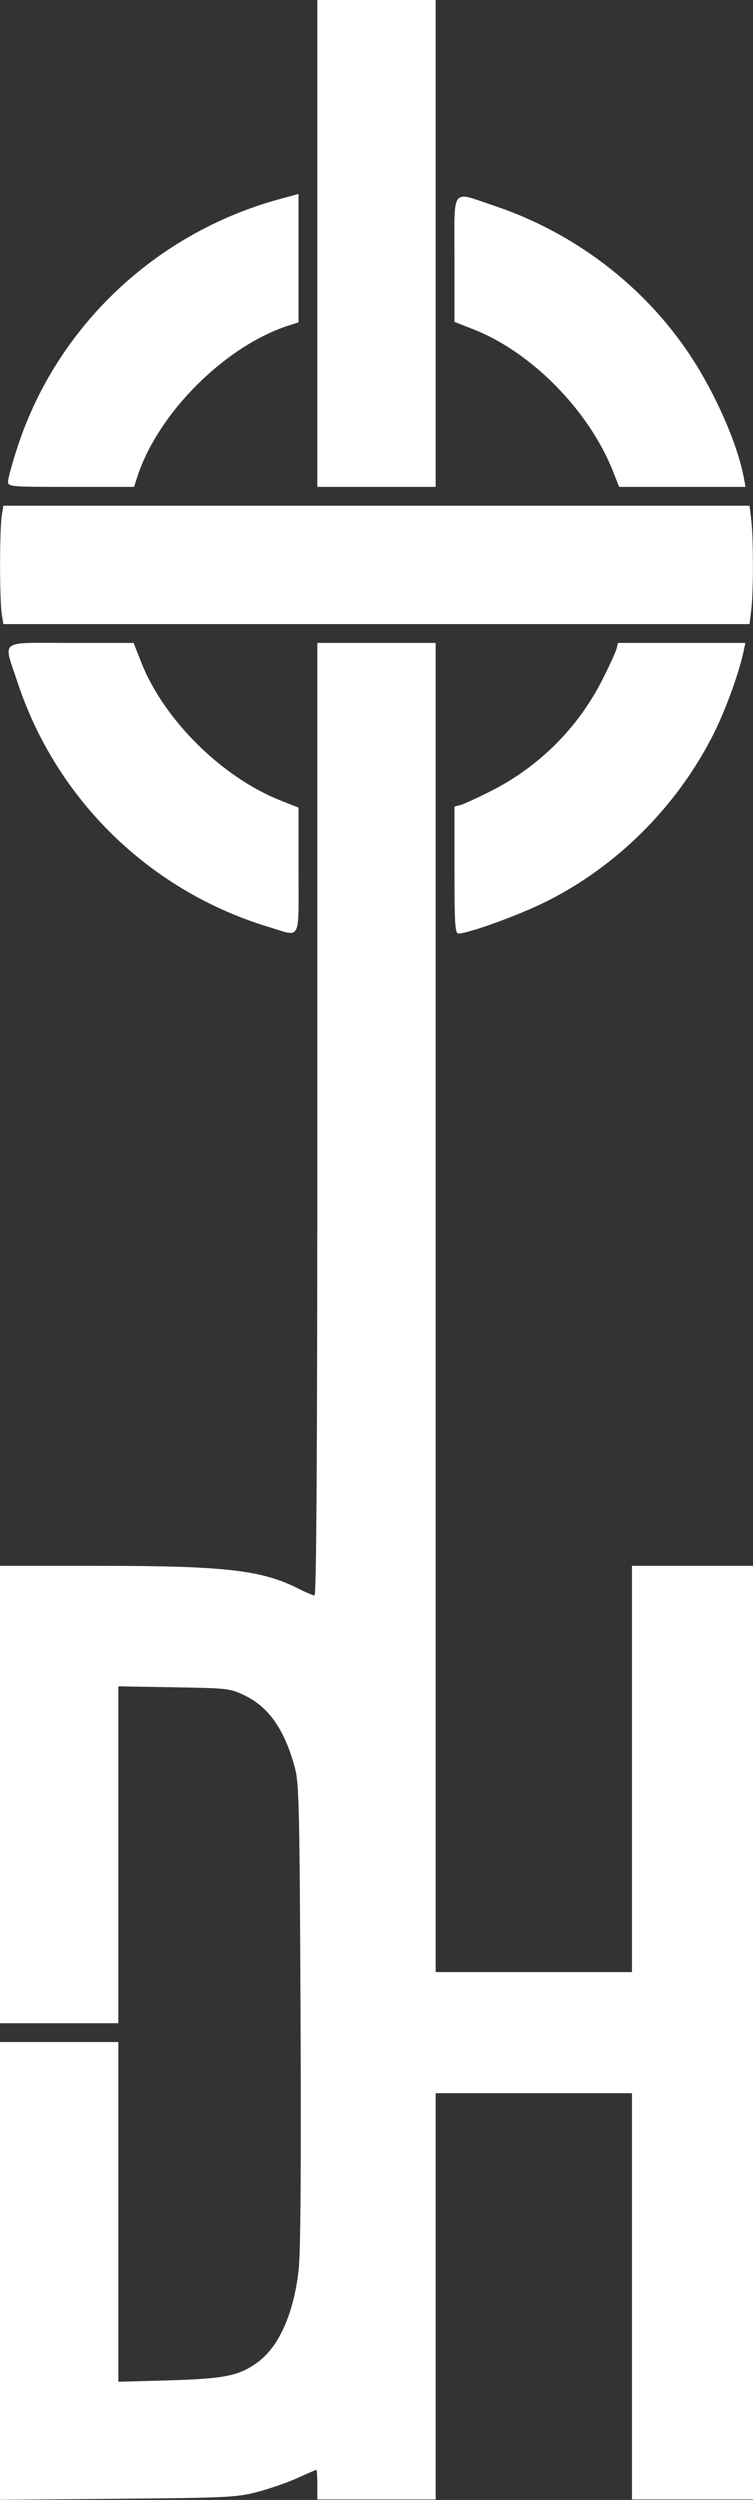 <svg xmlns:rdf="http://www.w3.org/1999/02/22-rdf-syntax-ns#" xmlns="http://www.w3.org/2000/svg" height="262.22mm" width="79.022mm" version="1.1" xmlns:cc="http://creativecommons.org/ns#" xmlns:dc="http://purl.org/dc/elements/1.1/" viewBox="0 0 280 929.134">
 <rect x="0" y="0" width="280" height="929.134" fill="#333333" stroke="none"/>
 <g transform="translate(-559.05 -453.08)">
  <path fill="#FFF" d="m559.05 1297.1v-85.066h22 22v63.131 63.131l18.75-0.526c20.586-0.578 26.124-1.688 32.899-6.596 8.038-5.822 13.503-17.998 15.395-34.298 0.728-6.27 0.962-37.457 0.712-94.841-0.333-76.511-0.551-86.165-2.07-91.824-3.779-14.08-9.56-22.494-18.456-26.863-5.631-2.765-6.088-2.82-26.48-3.165l-20.75-0.351v62.601 62.601h-22-22v-85-85l36.75 0.01c47.058 0.011 60.565 1.557 74.276 8.505 2.699 1.368 5.372 2.487 5.941 2.487 0.707 0 1.033-55.87 1.033-177v-177h22 22v247 247h36.5 36.5v-75.5-75.5h22.5 22.5v173.5 173.5h-22.5-22.5v-75.5-75.5h-36.5-36.5v75.5 75.5h-22-22v-5.5c0-3.025-0.163-5.5-0.362-5.5-0.199 0-3.36 1.359-7.024 3.021-3.664 1.661-10.364 3.991-14.888 5.178-7.688 2.016-11.085 2.182-51.976 2.545l-43.75 0.388v-85.066zm100-499.47c-44.343-13.406-79.221-47.438-93.599-91.328-5.184-15.825-7.359-14.269 19.941-14.269h23.342l2.809 7.161c8.359 21.307 29.896 42.682 51.756 51.369l6.75 2.682v23.394c0 26.879 1.159 24.666-11 20.99zm69-21.19v-23.594l2.25-0.575c1.238-0.316 6.525-2.755 11.75-5.42 17.551-8.953 31.865-23.267 40.818-40.818 2.665-5.225 5.104-10.512 5.42-11.75l0.575-2.25h23.673 23.673l-0.689 3.25c-1.743 8.218-6.884 22.244-11.419 31.15-13.599 26.71-36.034 48.963-62.507 62.002-10.075 4.962-28.415 11.597-32.056 11.597-1.275 0-1.488-3.372-1.488-23.594zm-168.36-95.156c-0.341-2.062-0.62-10.275-0.62-18.25s0.279-16.188 0.62-18.25l0.62-3.75h138.73 138.73l0.631 5.25c0.813 6.769 0.813 26.731 0 33.5l-0.631 5.25h-138.73-138.73l-0.62-3.75zm2.358-49.268c0-1.11 1.575-6.848 3.501-12.75 14.602-44.758 51.335-79.554 97.249-92.12l7.25-1.984v23.859 23.859l-3.75 1.216c-23.628 7.66-48.53 32.561-56.189 56.189l-1.216 3.75h-23.422c-22.827 0-23.422-0.051-23.422-2.018zm115-88.482v-90.5h22 22v90.5 90.5h-22-22v-90.5zm109.96 84.75c-8.904-22.55-30.269-44.309-51.801-52.756l-7.161-2.809v-23.342c0-27.399-1.577-25.291 14.814-19.806 29.637 9.917 55.536 29.629 72.594 55.252 9.475 14.232 17.788 33.077 20.153 45.686l0.661 3.526h-23.495-23.495l-2.27-5.75z"/>
 </g>
</svg>
